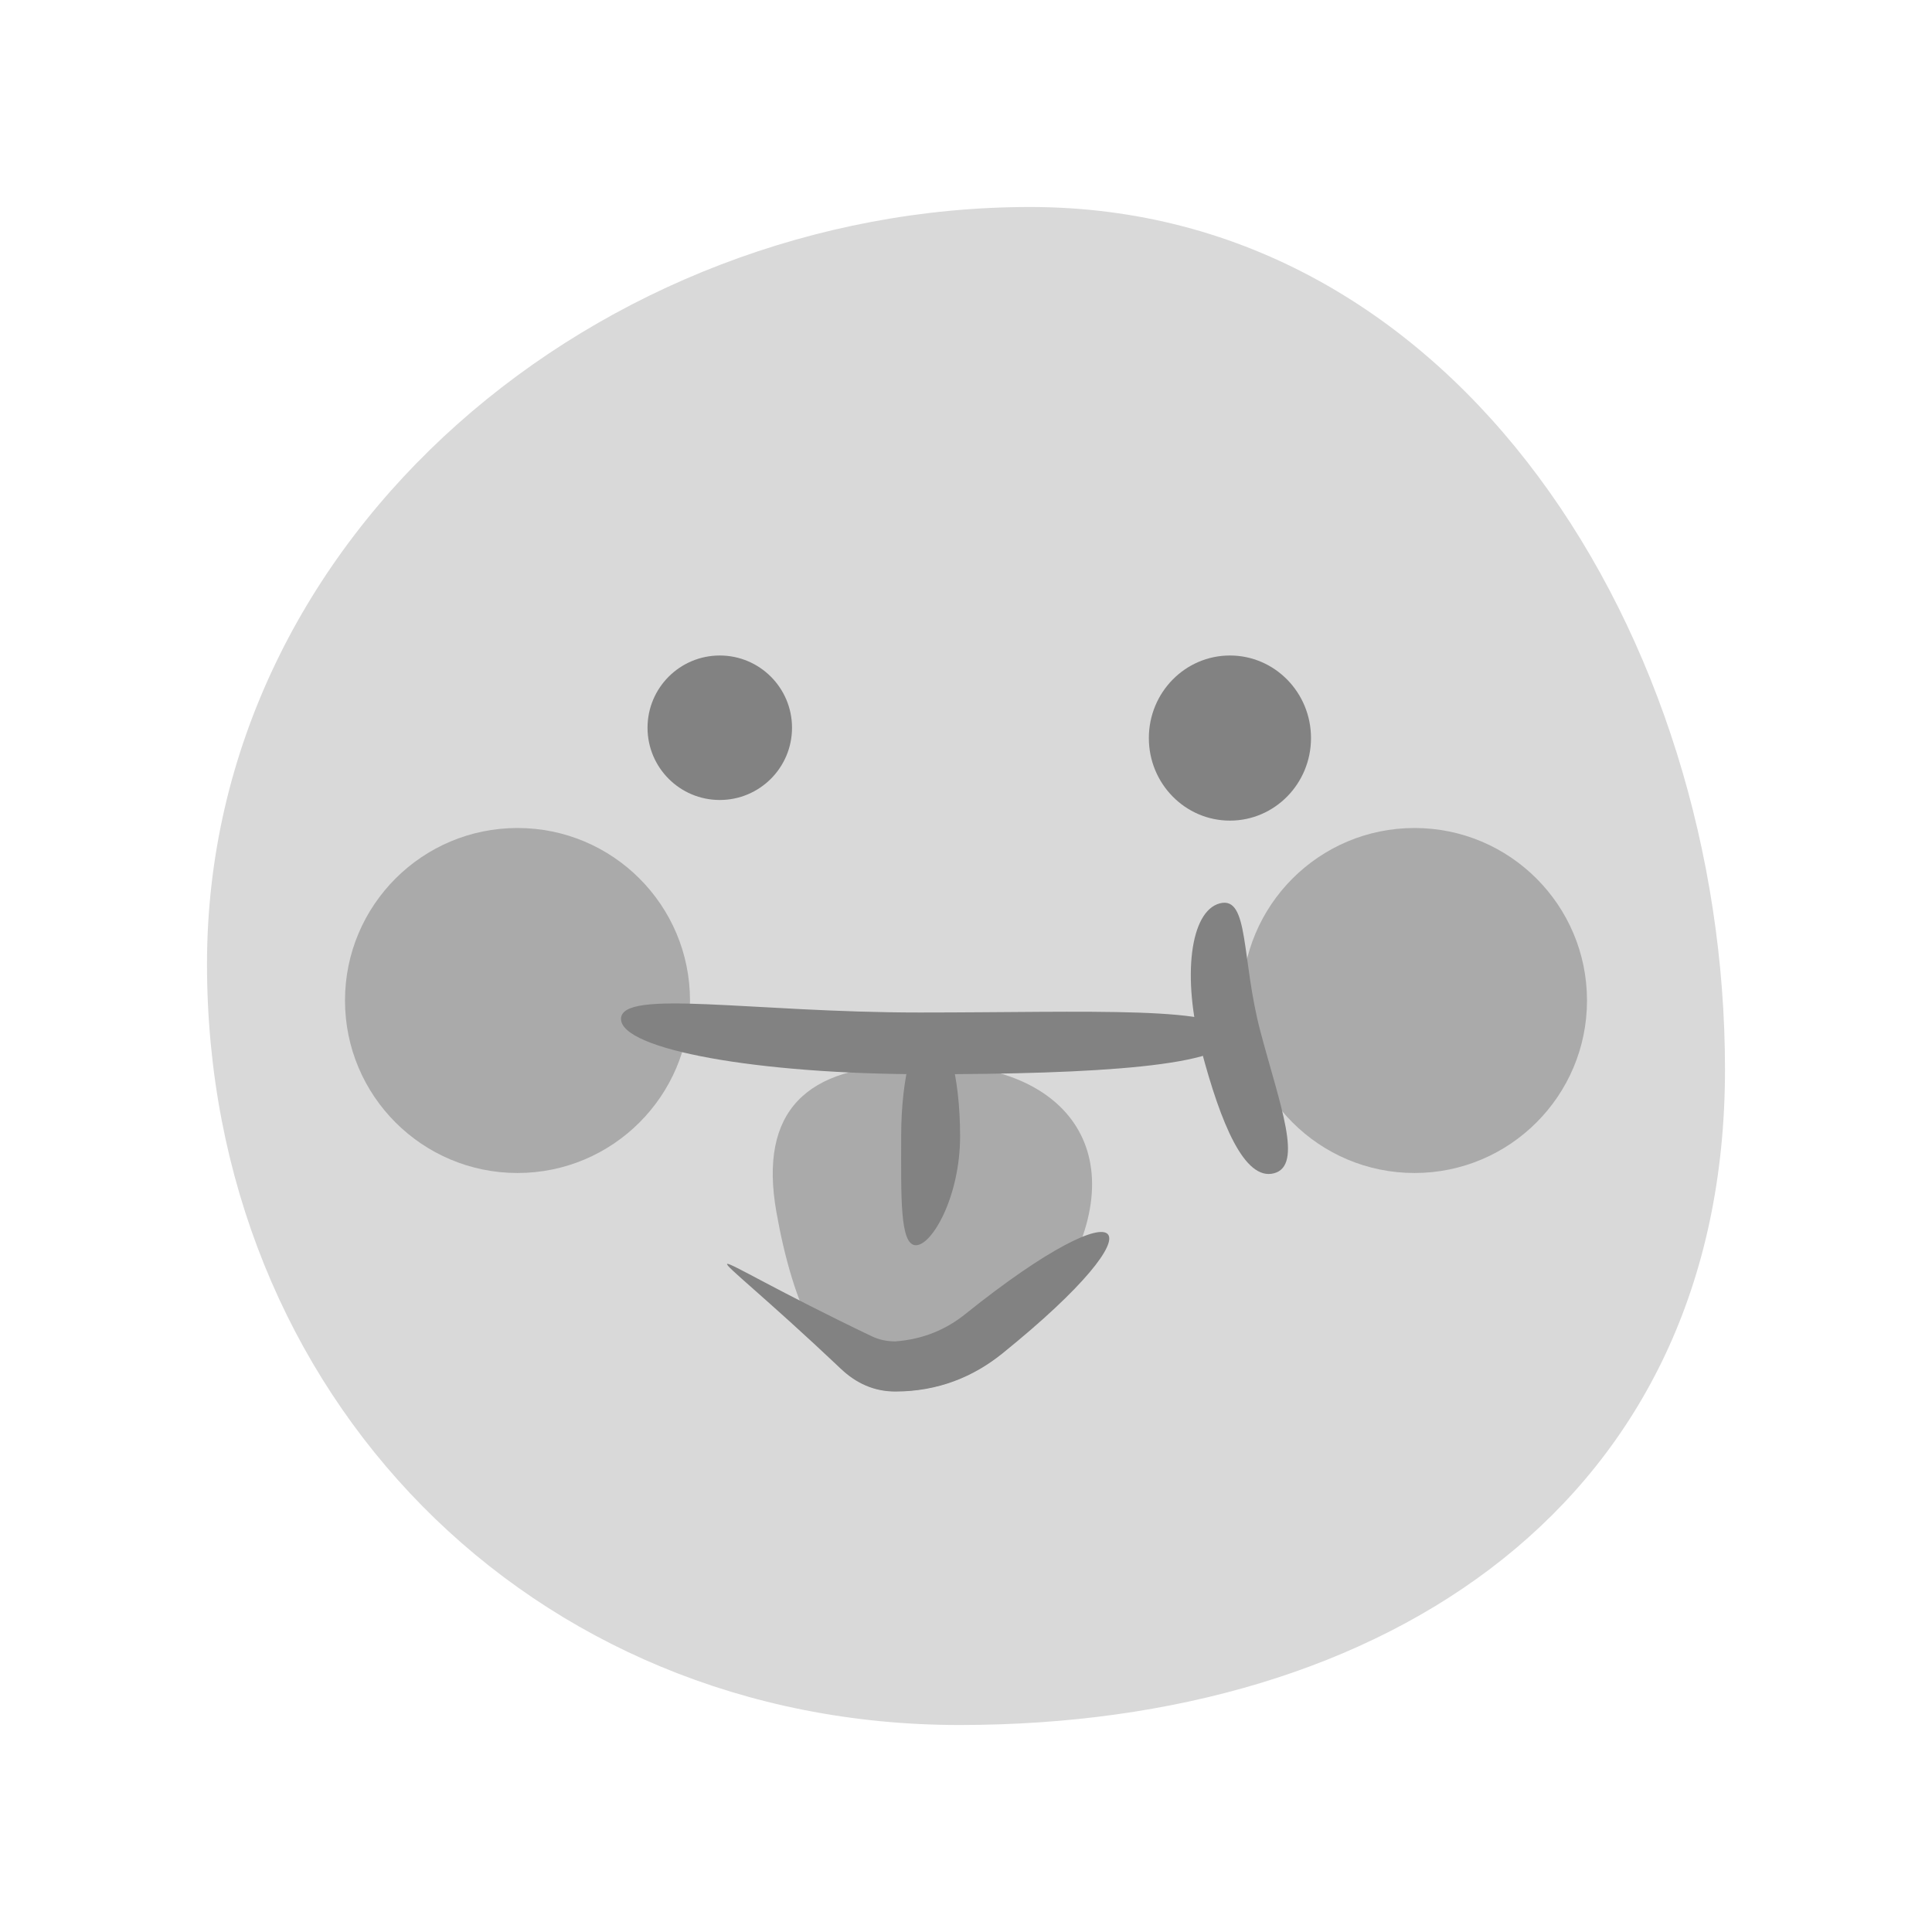 <svg width="56" height="56" viewBox="0 0 56 56" fill="none" xmlns="http://www.w3.org/2000/svg">
<path d="M50 30.997C50 43.491 40.241 50 27.811 50C15.381 50 6 40.437 6 27.943C6 15.45 17.427 6 29.857 6C42.287 6 50 18.504 50 30.997Z" fill="#D9D9D9"/>
<path d="M26.376 30.881C30.584 30.573 32.925 33.124 30.936 36.845C29.912 38.759 28.329 40.325 25.949 40.325C23.932 40.325 22.963 37.725 22.504 35.13C21.984 32.193 23.393 30.881 26.376 30.881V30.881V30.881Z" fill="#AAAAAA"/>
<circle cx="15" cy="29" r="5" fill="#AAAAAA"/>
<circle cx="41" cy="29" r="5" fill="#AAAAAA"/>
<path d="M27.98 38.089C32.773 34.243 33.838 35.374 29.054 39.231C28.213 39.909 27.189 40.334 25.949 40.334C25.331 40.334 24.812 40.091 24.376 39.678C19.922 35.469 19.739 36.087 25.267 38.732C25.469 38.829 25.695 38.881 25.949 38.881C26.765 38.821 27.43 38.531 27.98 38.089Z" fill="#828282"/>
<ellipse cx="20.863" cy="21.094" rx="2.094" ry="2.094" fill="#828282"/>
<ellipse cx="35.65" cy="21.393" rx="2.35" ry="2.393" fill="#828282"/>
<path d="M35.692 30.019C35.692 30.904 31.697 31.137 26.824 31.137C21.951 31.137 18 30.42 18 29.534C18 28.649 21.789 29.348 26.663 29.348C31.536 29.348 35.692 29.134 35.692 30.019Z" fill="#828282"/>
<path d="M36.928 34.008C36.07 34.235 35.383 32.557 34.821 30.437C34.258 28.316 34.497 26.413 35.355 26.185C36.213 25.957 35.973 27.786 36.536 29.906C37.098 32.027 37.786 33.78 36.928 34.008Z" fill="#828282"/>
<path d="M27.829 32.932C27.829 34.678 27.02 36.094 26.548 36.094C26.076 36.094 26.121 34.678 26.121 32.932C26.121 31.185 26.503 29.77 26.975 29.77C27.447 29.77 27.829 31.185 27.829 32.932Z" fill="#828282"/>
</svg>
